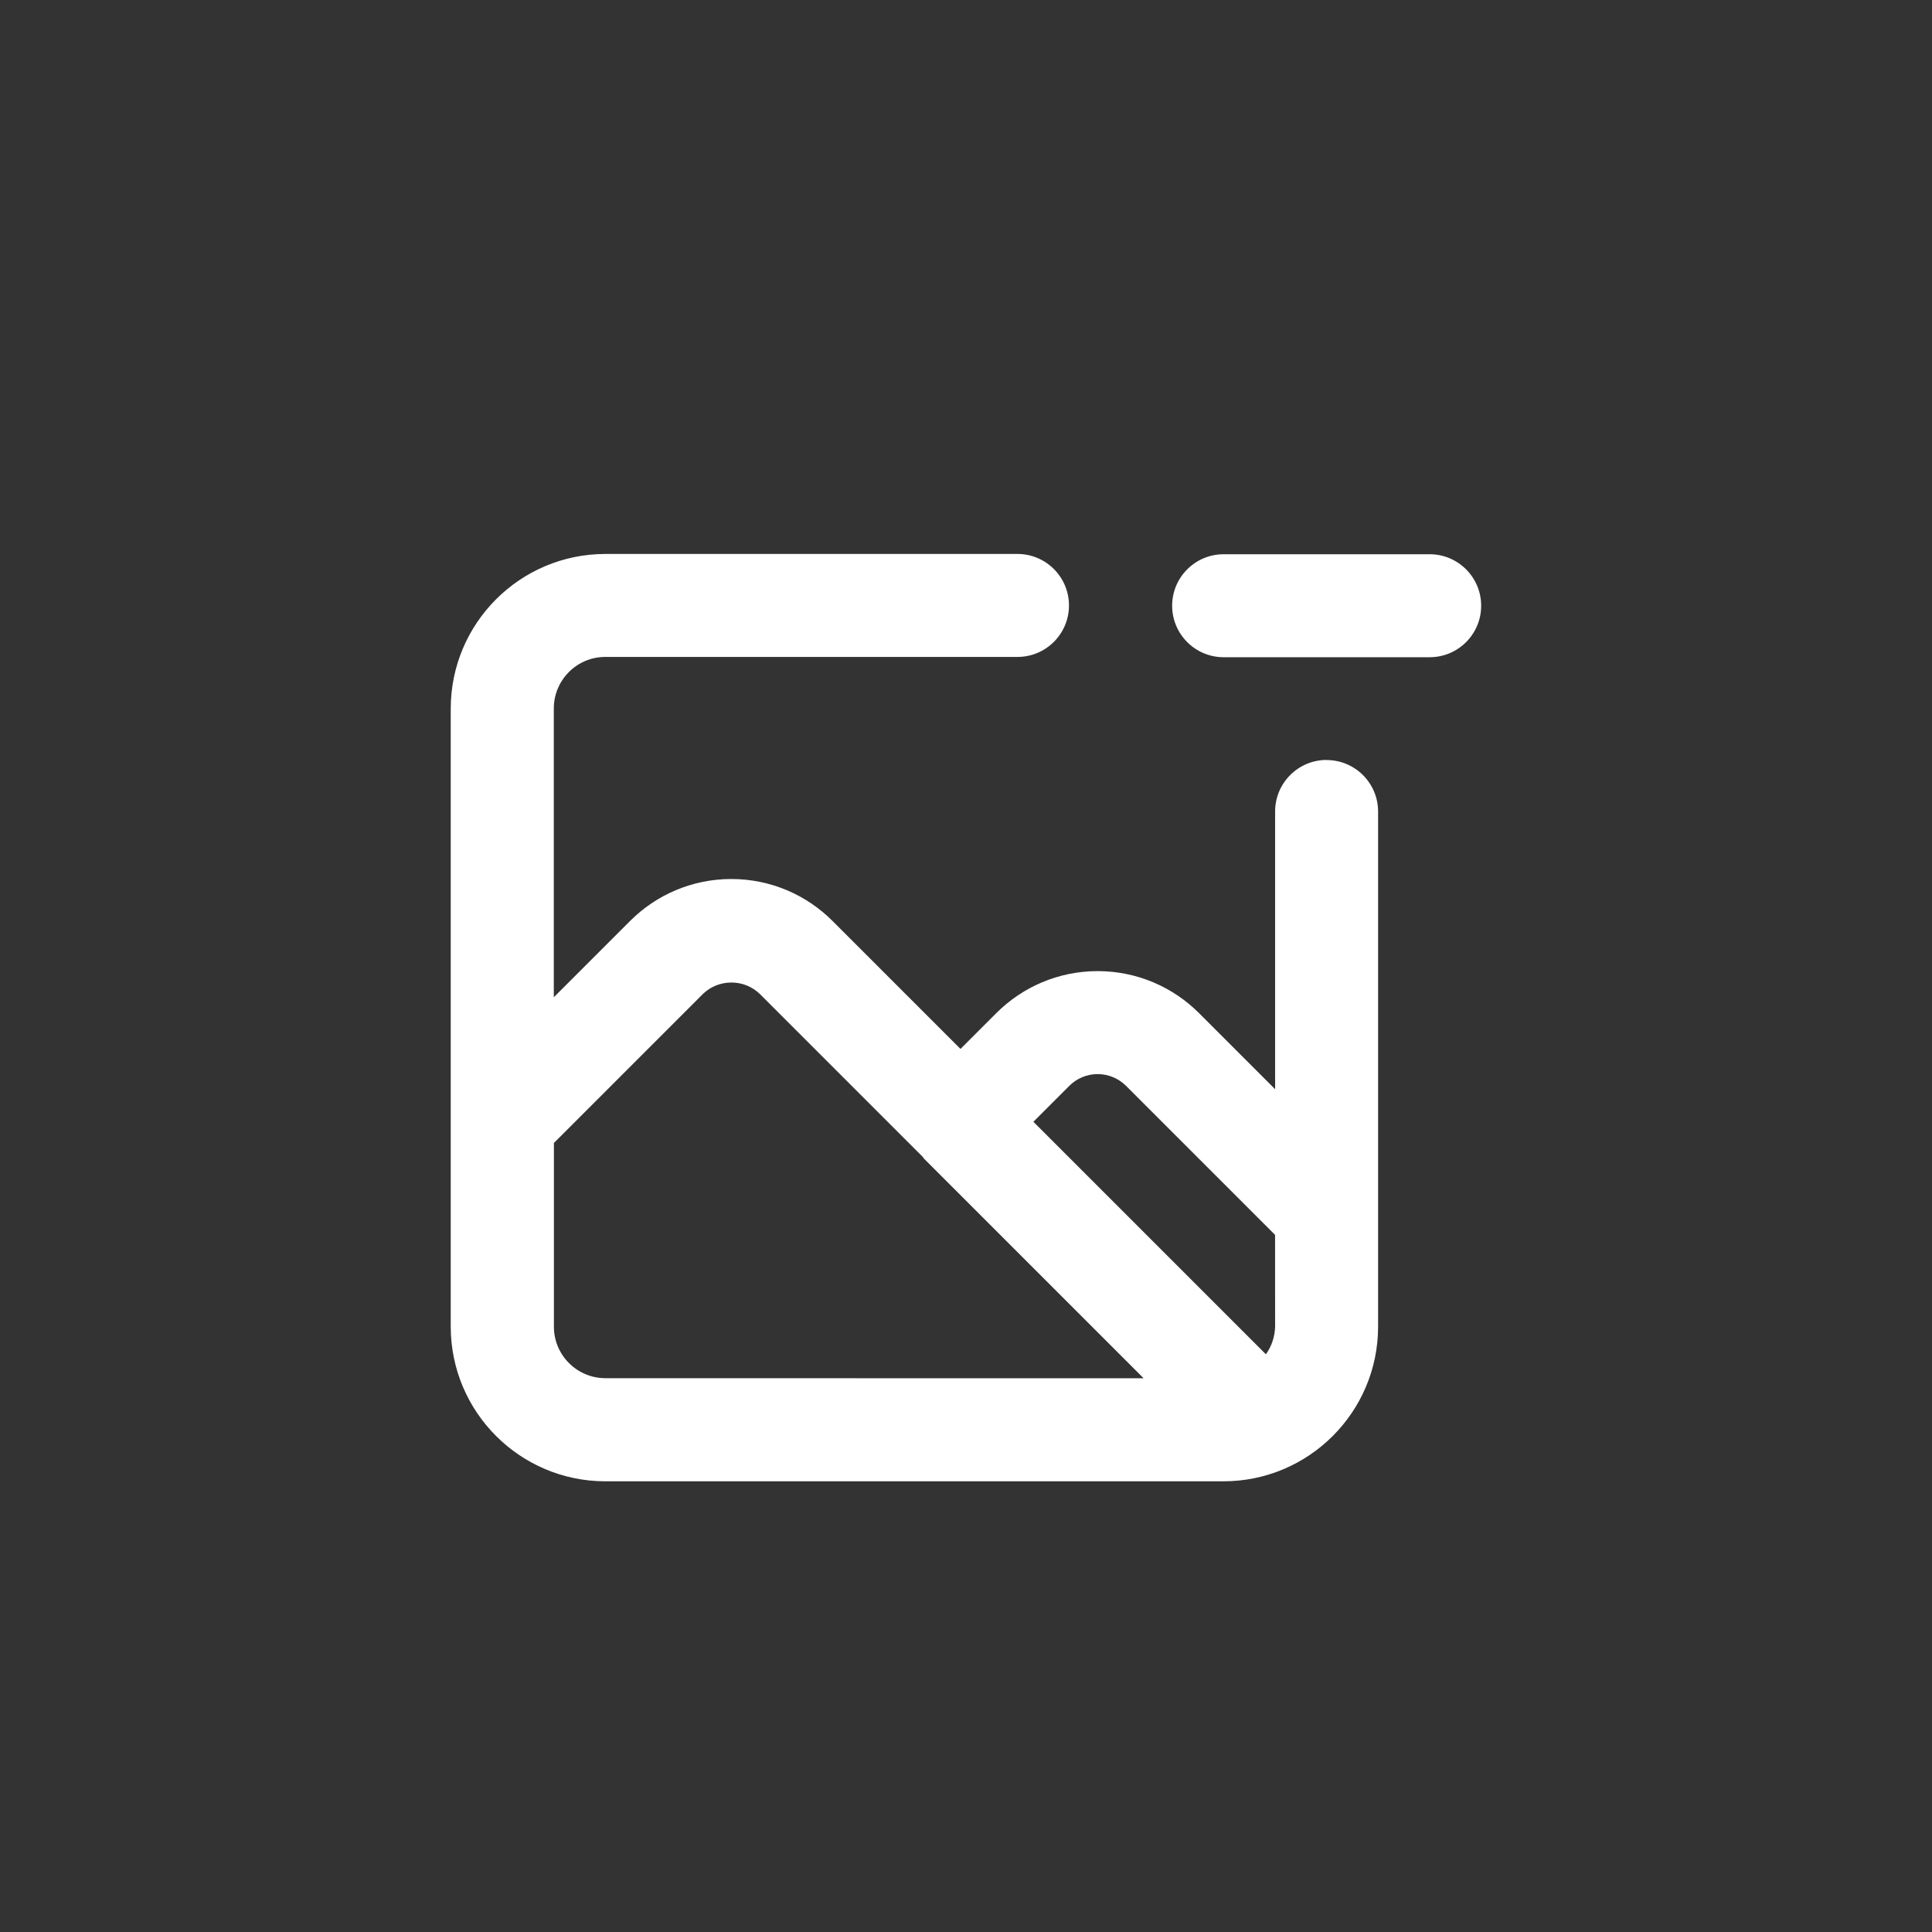 <!-- Generated by IcoMoon.io -->
<svg version="1.1" xmlns="http://www.w3.org/2000/svg" width="40" height="40" viewBox="0 0 40 40">
<rect x="0" y="0" width="40" height="40" fill="#333333" stroke="none"/>
<title>ul-image-minus</title>
<path fill="#fff" d="M29.6 11.475h-4.266c-0.589 0-1.066 0.478-1.066 1.066s0.478 1.066 1.066 1.066v0h4.266c0.589 0 1.066-0.478 1.066-1.066s-0.478-1.066-1.066-1.066v0zM27.466 15.734c-0.589 0-1.066 0.478-1.066 1.066v0 5.751l-1.579-1.579c-0.537-0.535-1.277-0.866-2.095-0.866s-1.558 0.331-2.095 0.866l-0.745 0.745-2.652-2.652c-0.536-0.535-1.276-0.866-2.093-0.866s-1.557 0.331-2.093 0.866l-1.582 1.582v-5.98c0.001-0.589 0.478-1.066 1.066-1.066h8.534c0.589 0 1.066-0.478 1.066-1.066s-0.478-1.066-1.066-1.066v0h-8.534c-1.766 0.002-3.198 1.434-3.2 3.2v12.8c0.002 1.766 1.434 3.198 3.2 3.2h12.8c1.766-0.002 3.198-1.434 3.2-3.2v-10.667c0-0.589-0.478-1.066-1.066-1.066v0zM12.534 28.534c-0.589-0.001-1.066-0.478-1.066-1.066v-3.804l3.090-3.090c0.152-0.144 0.358-0.232 0.585-0.232s0.432 0.088 0.585 0.233l3.378 3.378c0.009 0.010 0.012 0.023 0.022 0.033l4.55 4.55zM26.4 27.466c-0.006 0.215-0.076 0.414-0.193 0.576l0.002-0.003-4.814-4.814 0.745-0.745c0.15-0.15 0.358-0.242 0.586-0.242s0.436 0.093 0.586 0.242l3.087 3.087z"></path>
</svg>
